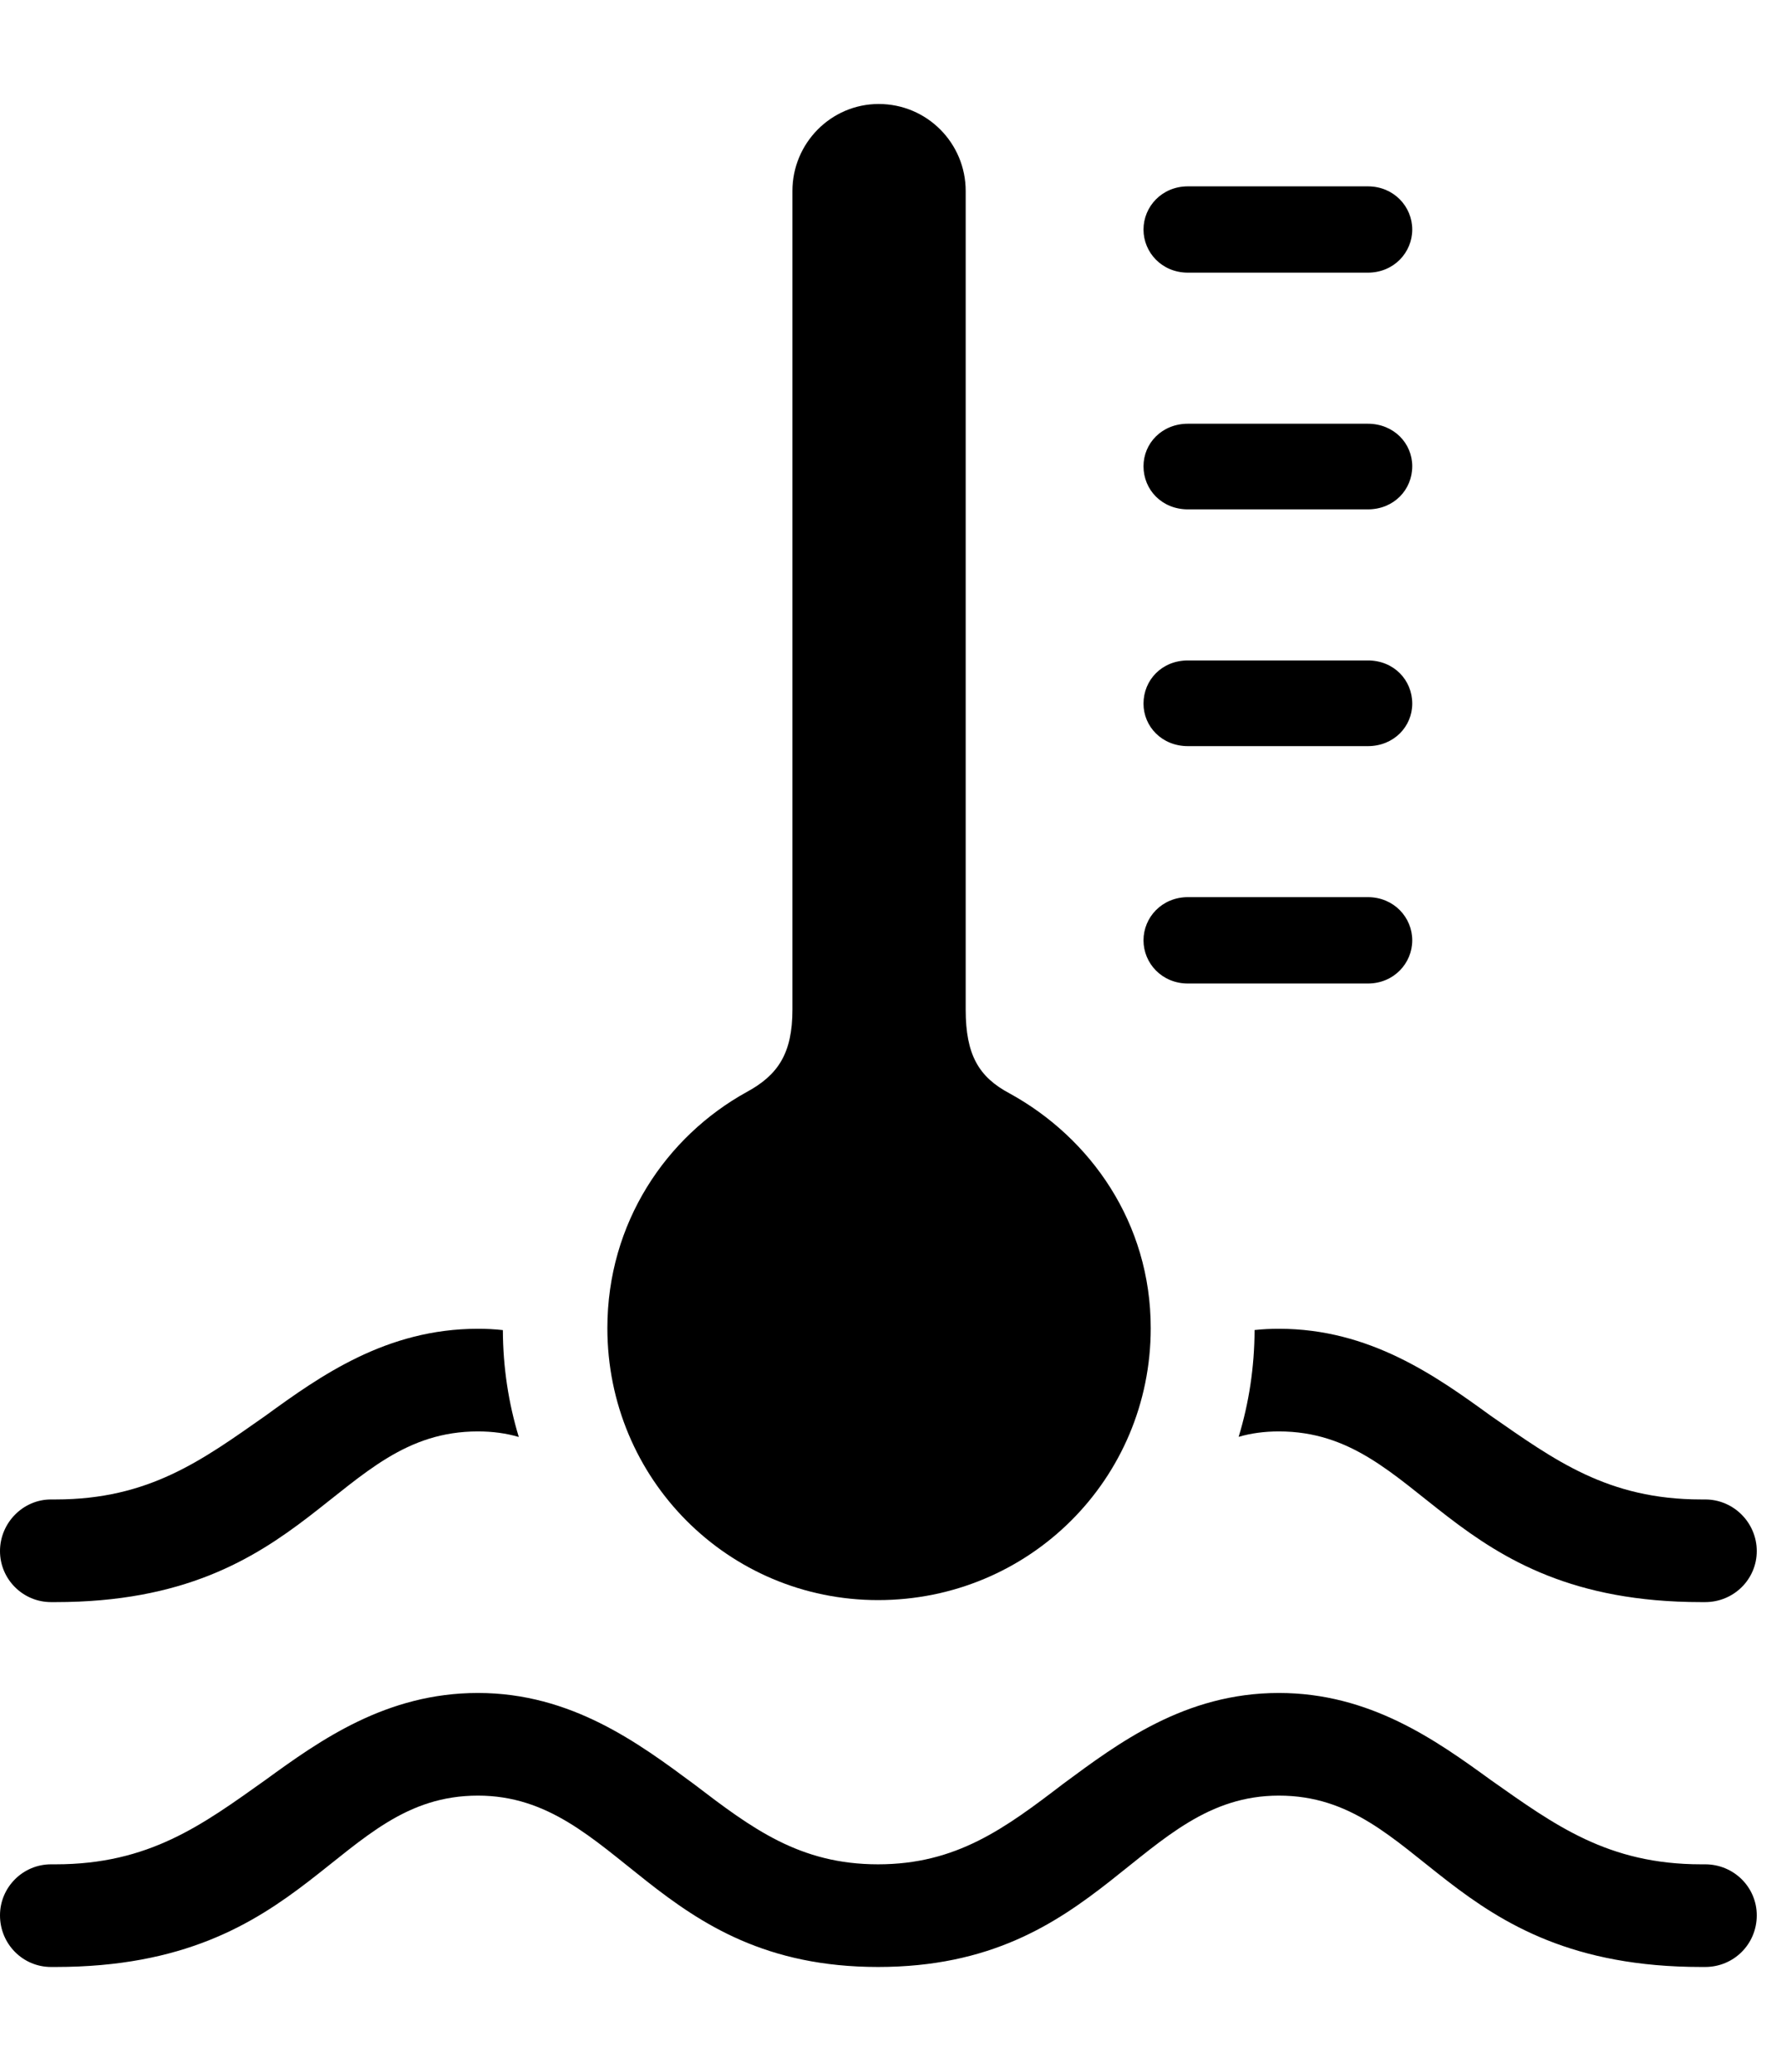 <svg version="1.1" xmlns="http://www.w3.org/2000/svg" xmlns:xlink="http://www.w3.org/1999/xlink" width="26.602" height="30.947" viewBox="0 0 26.602 30.947">
 <g>
  <rect height="30.947" opacity="0" width="26.602" x="0" y="0"/>
  <path d="M22.266 26.582C23.223 27.256 24.014 27.842 25.41 27.842L25.469 27.842C25.898 27.842 26.24 28.184 26.24 28.604C26.24 29.033 25.898 29.375 25.469 29.375L25.41 29.375C21.582 29.375 21.25 26.816 19.102 26.816C17.002 26.816 16.465 29.375 13.115 29.375C9.775 29.375 9.238 26.816 7.139 26.816C4.99 26.816 4.648 29.375 0.83 29.375L0.762 29.375C0.342 29.375 0 29.033 0 28.604C0 28.184 0.342 27.842 0.762 27.842L0.83 27.842C2.227 27.842 3.018 27.256 3.965 26.582C4.785 25.986 5.771 25.283 7.139 25.283C8.535 25.283 9.541 26.035 10.361 26.641C11.23 27.305 11.943 27.842 13.115 27.842C14.287 27.842 15.01 27.305 15.879 26.641C16.699 26.035 17.695 25.283 19.102 25.283C20.459 25.283 21.445 25.986 22.266 26.582ZM7.511 19.864C7.513 20.42 7.596 20.956 7.749 21.46C7.562 21.405 7.359 21.377 7.139 21.377C4.99 21.377 4.648 23.926 0.83 23.926L0.762 23.926C0.342 23.926 0 23.584 0 23.164C0 22.744 0.342 22.393 0.762 22.393L0.83 22.393C2.227 22.393 3.018 21.807 3.965 21.143C4.785 20.547 5.771 19.844 7.139 19.844C7.266 19.844 7.391 19.85 7.511 19.864ZM22.266 21.143C23.223 21.807 24.014 22.393 25.41 22.393L25.469 22.393C25.898 22.393 26.24 22.744 26.24 23.164C26.24 23.584 25.898 23.926 25.469 23.926L25.41 23.926C21.582 23.926 21.25 21.377 19.102 21.377C18.886 21.377 18.686 21.404 18.501 21.458C18.655 20.954 18.737 20.418 18.739 19.863C18.856 19.85 18.977 19.844 19.102 19.844C20.459 19.844 21.445 20.547 22.266 21.143Z" fill="currentColor"/>
  <path d="M13.115 23.896C15.371 23.896 17.188 22.09 17.188 19.834C17.188 18.262 16.289 16.992 15.078 16.328C14.619 16.084 14.424 15.752 14.424 15.078L14.424 2.852C14.424 2.139 13.848 1.553 13.125 1.553C12.412 1.553 11.836 2.139 11.836 2.852L11.836 15.078C11.836 15.732 11.621 16.055 11.152 16.309C9.951 16.973 9.072 18.262 9.072 19.834C9.072 22.09 10.879 23.896 13.115 23.896ZM17.744 4.072L20.43 4.072C20.82 4.072 21.094 3.77 21.094 3.428C21.094 3.086 20.82 2.783 20.43 2.783L17.744 2.783C17.354 2.783 17.08 3.086 17.08 3.428C17.08 3.77 17.354 4.072 17.744 4.072ZM17.744 7.607L20.43 7.607C20.82 7.607 21.094 7.314 21.094 6.963C21.094 6.621 20.82 6.328 20.43 6.328L17.744 6.328C17.354 6.328 17.08 6.621 17.08 6.963C17.08 7.314 17.354 7.607 17.744 7.607ZM17.744 11.143L20.43 11.143C20.82 11.143 21.094 10.85 21.094 10.508C21.094 10.156 20.82 9.863 20.43 9.863L17.744 9.863C17.354 9.863 17.08 10.156 17.08 10.508C17.08 10.85 17.354 11.143 17.744 11.143ZM17.744 14.688L20.43 14.688C20.82 14.688 21.094 14.385 21.094 14.043C21.094 13.701 20.82 13.398 20.43 13.398L17.744 13.398C17.354 13.398 17.08 13.701 17.08 14.043C17.08 14.385 17.354 14.688 17.744 14.688Z" fill="currentColor"/>
 </g>
</svg>

